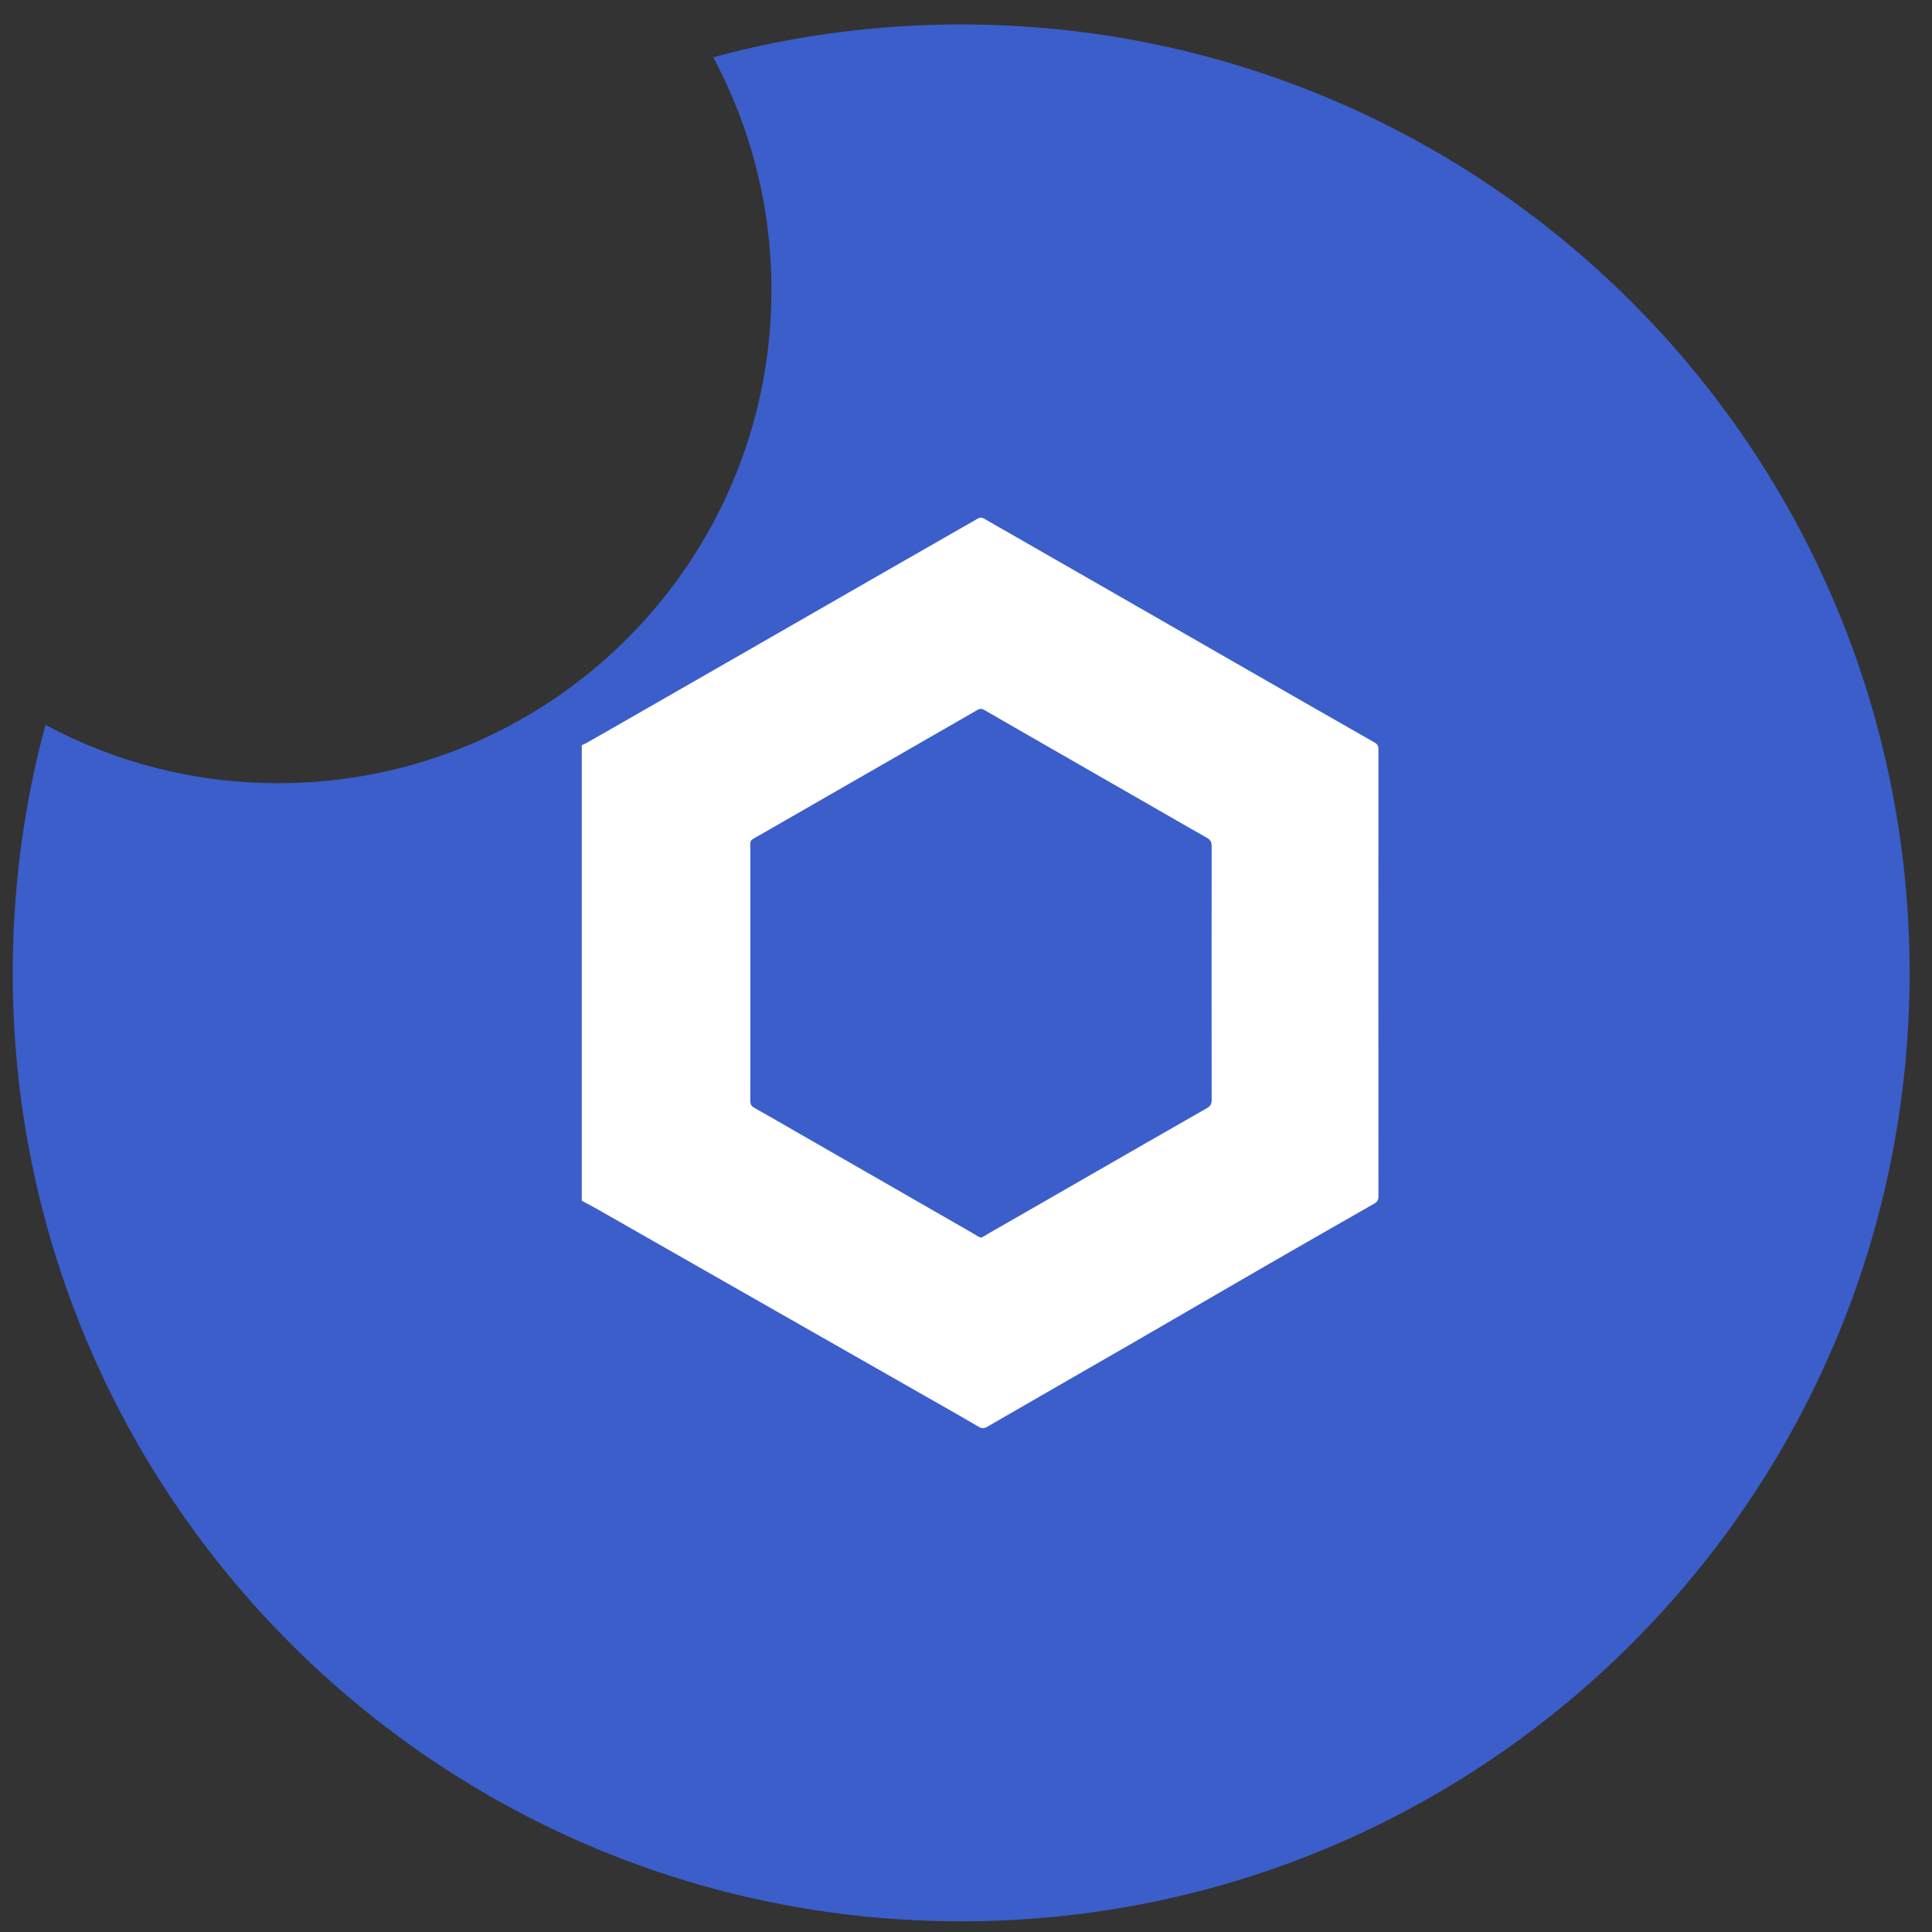<?xml version="1.0" encoding="UTF-8"?>
<svg width="55px" height="55px" viewBox="0 0 55 55" version="1.1" xmlns="http://www.w3.org/2000/svg" xmlns:xlink="http://www.w3.org/1999/xlink">
    <rect x="0" y="0" width="55" height="55" fill="#333333" stroke="none"/>
    <title>08469CFE-E08D-4434-A03B-9C39191CABE0</title>
    <g id="New-Site" stroke="none" stroke-width="1" fill="none" fill-rule="evenodd">
        <g id="Assets_Dark" transform="translate(-189, -2654)">
            <g id="img_bubbles_onetokens" transform="translate(138, 2553)">
                <g id="Group-35" transform="translate(-0.405, 15.936)">
                    <g id="Group-31-Copy-4" transform="translate(28.646, 81.134)">
                        <g id="icon_chain" transform="translate(23.121, 4.626)">
                            <path d="M27,0 C41.912,0 54,12.088 54,27 C54,41.912 41.912,54 27,54 C12.088,54 0,41.912 0,27 C0,24.557 0.324,22.19 0.932,19.94 C2.907,21 5.164,21.6 7.56,21.6 C15.314,21.6 21.6,15.314 21.6,7.56 C21.6,5.164 21,2.907 19.941,0.934 C22.19,0.324 24.557,0 27,0 Z" id="Combined-Shape" fill="#3B5ECA"></path>
                            <path d="M21,27.003 C21,28.216 21.001,29.43 20.998,30.644 C20.998,30.738 21.026,30.793 21.11,30.841 C21.515,31.067 21.916,31.3 22.319,31.532 C23.994,32.495 25.668,33.458 27.344,34.419 C27.61,34.572 27.51,34.573 27.784,34.416 C28.718,33.883 29.649,33.345 30.582,32.809 C31.72,32.155 32.859,31.5 33.999,30.849 C34.098,30.793 34.131,30.728 34.131,30.616 C34.128,28.207 34.128,25.798 34.131,23.389 C34.131,23.27 34.09,23.206 33.989,23.15 C33.636,22.954 33.288,22.75 32.938,22.549 C31.949,21.982 30.961,21.414 29.973,20.847 C29.201,20.403 28.428,19.961 27.657,19.514 C27.584,19.472 27.53,19.476 27.461,19.516 C26.532,20.051 25.603,20.585 24.674,21.119 C23.771,21.638 22.868,22.157 21.965,22.676 C21.674,22.843 21.383,23.012 21.091,23.176 C21.023,23.214 20.989,23.261 20.999,23.338 C21.003,23.364 21,23.391 21,23.417 C21,24.612 21,25.807 21,27.003 M16.2,33.487 L16.2,20.518 C16.241,20.499 16.284,20.484 16.323,20.461 C16.582,20.314 16.841,20.166 17.1,20.018 C18.305,19.327 19.509,18.636 20.714,17.945 C21.909,17.259 23.103,16.572 24.298,15.886 C25.355,15.28 26.414,14.676 27.471,14.068 C27.54,14.028 27.592,14.032 27.658,14.071 C27.889,14.207 28.123,14.338 28.355,14.471 C29.416,15.079 30.477,15.687 31.538,16.296 C32.729,16.98 33.92,17.664 35.112,18.348 C36.329,19.047 37.547,19.745 38.767,20.44 C38.851,20.488 38.88,20.542 38.879,20.636 C38.877,24.88 38.877,29.124 38.88,33.368 C38.88,33.47 38.843,33.521 38.758,33.57 C37.754,34.142 36.752,34.715 35.752,35.292 C34.503,36.013 33.258,36.74 32.01,37.462 C30.588,38.283 29.164,39.099 27.743,39.921 C27.657,39.97 27.591,39.975 27.504,39.924 C27.163,39.722 26.818,39.528 26.474,39.331 C24.667,38.301 22.86,37.272 21.054,36.242 C19.585,35.405 18.117,34.566 16.648,33.729 C16.5,33.645 16.349,33.567 16.2,33.487" id="Fill-1" fill="#FFFFFF"></path>
                        </g>
                    </g>
                </g>
            </g>
        </g>
    </g>
</svg>